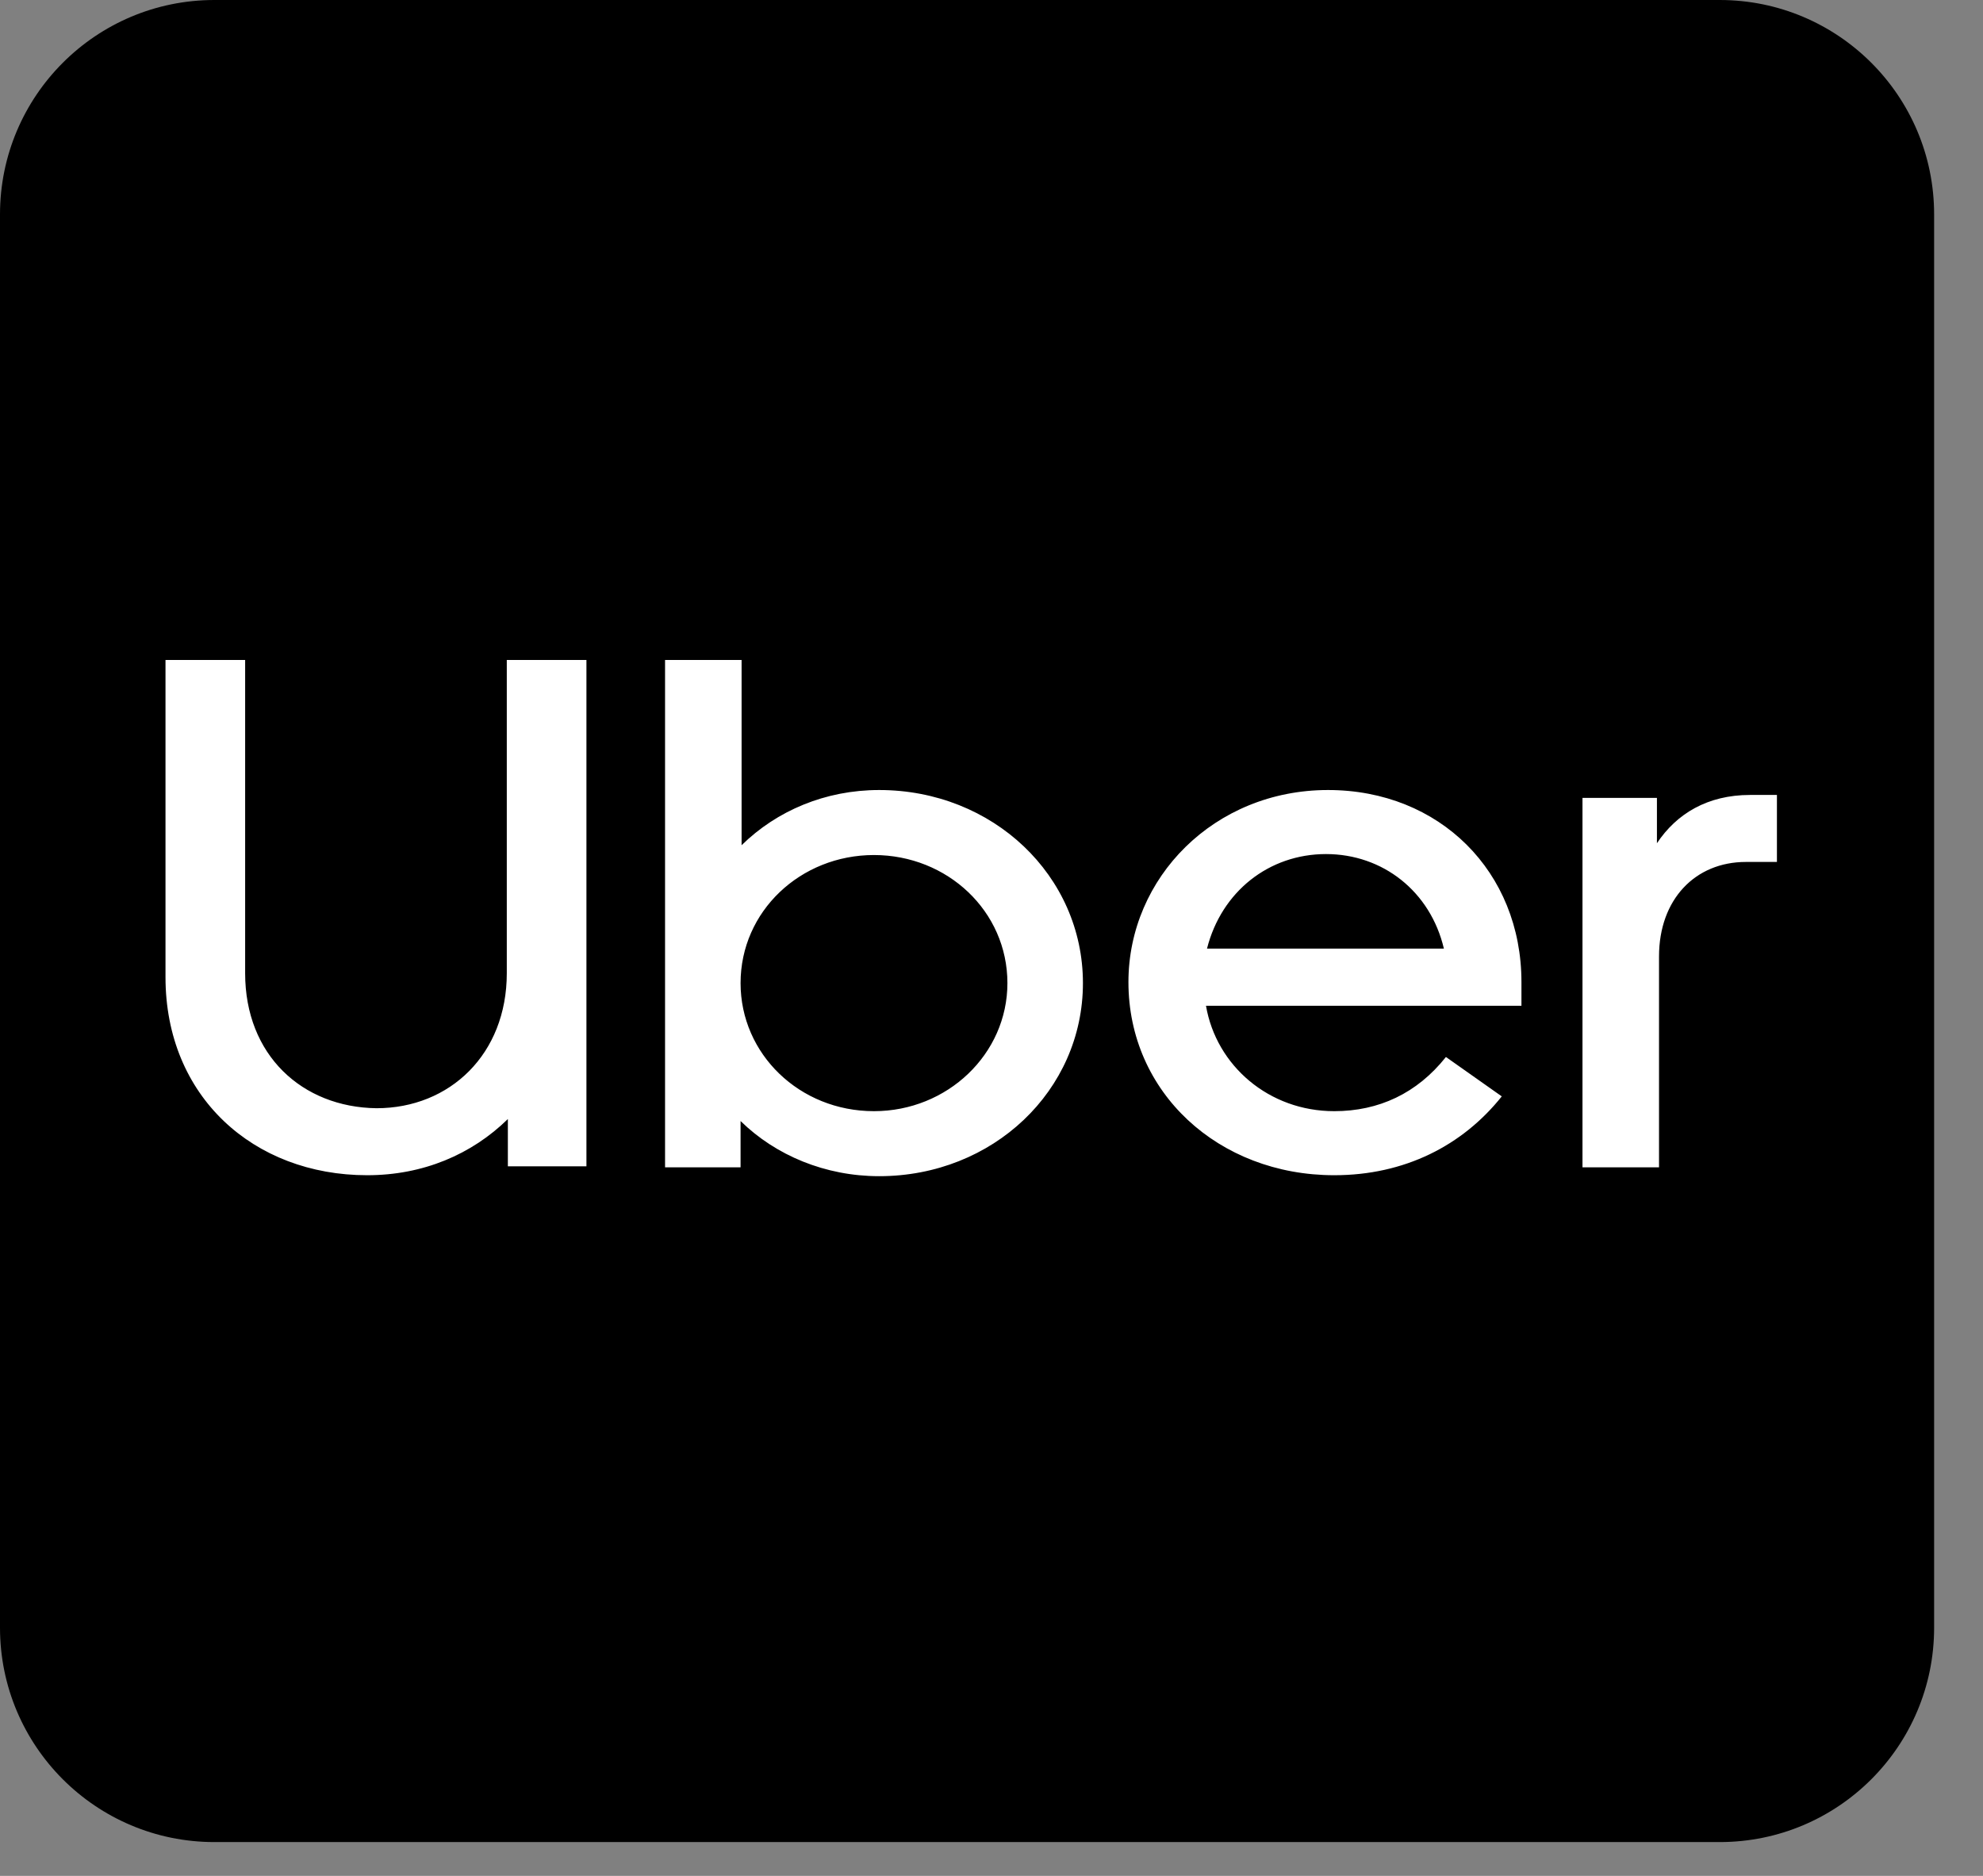 <svg width="37" height="35" viewBox="0 0 37 35" fill="none" xmlns="http://www.w3.org/2000/svg">
<rect x="0" y="0" width="37" height="35" fill="#808080" stroke="none"/>
<path d="M32.088 0H4C1.791 0 0 1.791 0 4V30.369C0 32.578 1.791 34.369 4 34.369H32.088C34.297 34.369 36.088 32.578 36.088 30.369V4C36.088 1.791 34.297 0 32.088 0Z" fill="black"/>
<path d="M4.574 18.159V12.314H3.088V18.232C3.088 20.456 4.728 21.927 6.851 21.927C7.893 21.927 8.8 21.541 9.476 20.879V21.761H10.942V12.314H9.456V18.159C9.456 19.666 8.395 20.677 7.025 20.677C5.635 20.659 4.574 19.684 4.574 18.159ZM12.409 21.78H13.818V20.916C14.474 21.559 15.4 21.945 16.404 21.945C18.527 21.945 20.206 20.346 20.206 18.343C20.206 16.339 18.527 14.74 16.404 14.74C15.4 14.74 14.493 15.126 13.837 15.77V12.314H12.409V21.78ZM13.818 18.343C13.818 17.001 14.937 15.953 16.307 15.953C17.677 15.953 18.797 17.001 18.797 18.343C18.797 19.666 17.677 20.732 16.307 20.732C14.918 20.732 13.818 19.666 13.818 18.343ZM21.055 18.324C21.055 20.383 22.734 21.927 24.895 21.927C26.207 21.927 27.288 21.375 28.021 20.456L26.979 19.721C26.439 20.401 25.725 20.732 24.895 20.732C23.679 20.732 22.695 19.887 22.502 18.765H28.388V18.324C28.388 16.266 26.863 14.74 24.779 14.74C22.656 14.74 21.055 16.376 21.055 18.324ZM24.741 15.935C25.802 15.935 26.69 16.633 26.941 17.699H22.521C22.791 16.633 23.679 15.935 24.741 15.935ZM33.155 16.1V14.832H32.653C31.862 14.832 31.283 15.181 30.916 15.733V14.887H29.527V21.78H30.955V17.846C30.955 16.78 31.63 16.082 32.576 16.082H33.155V16.1Z" fill="white"/>
</svg>
